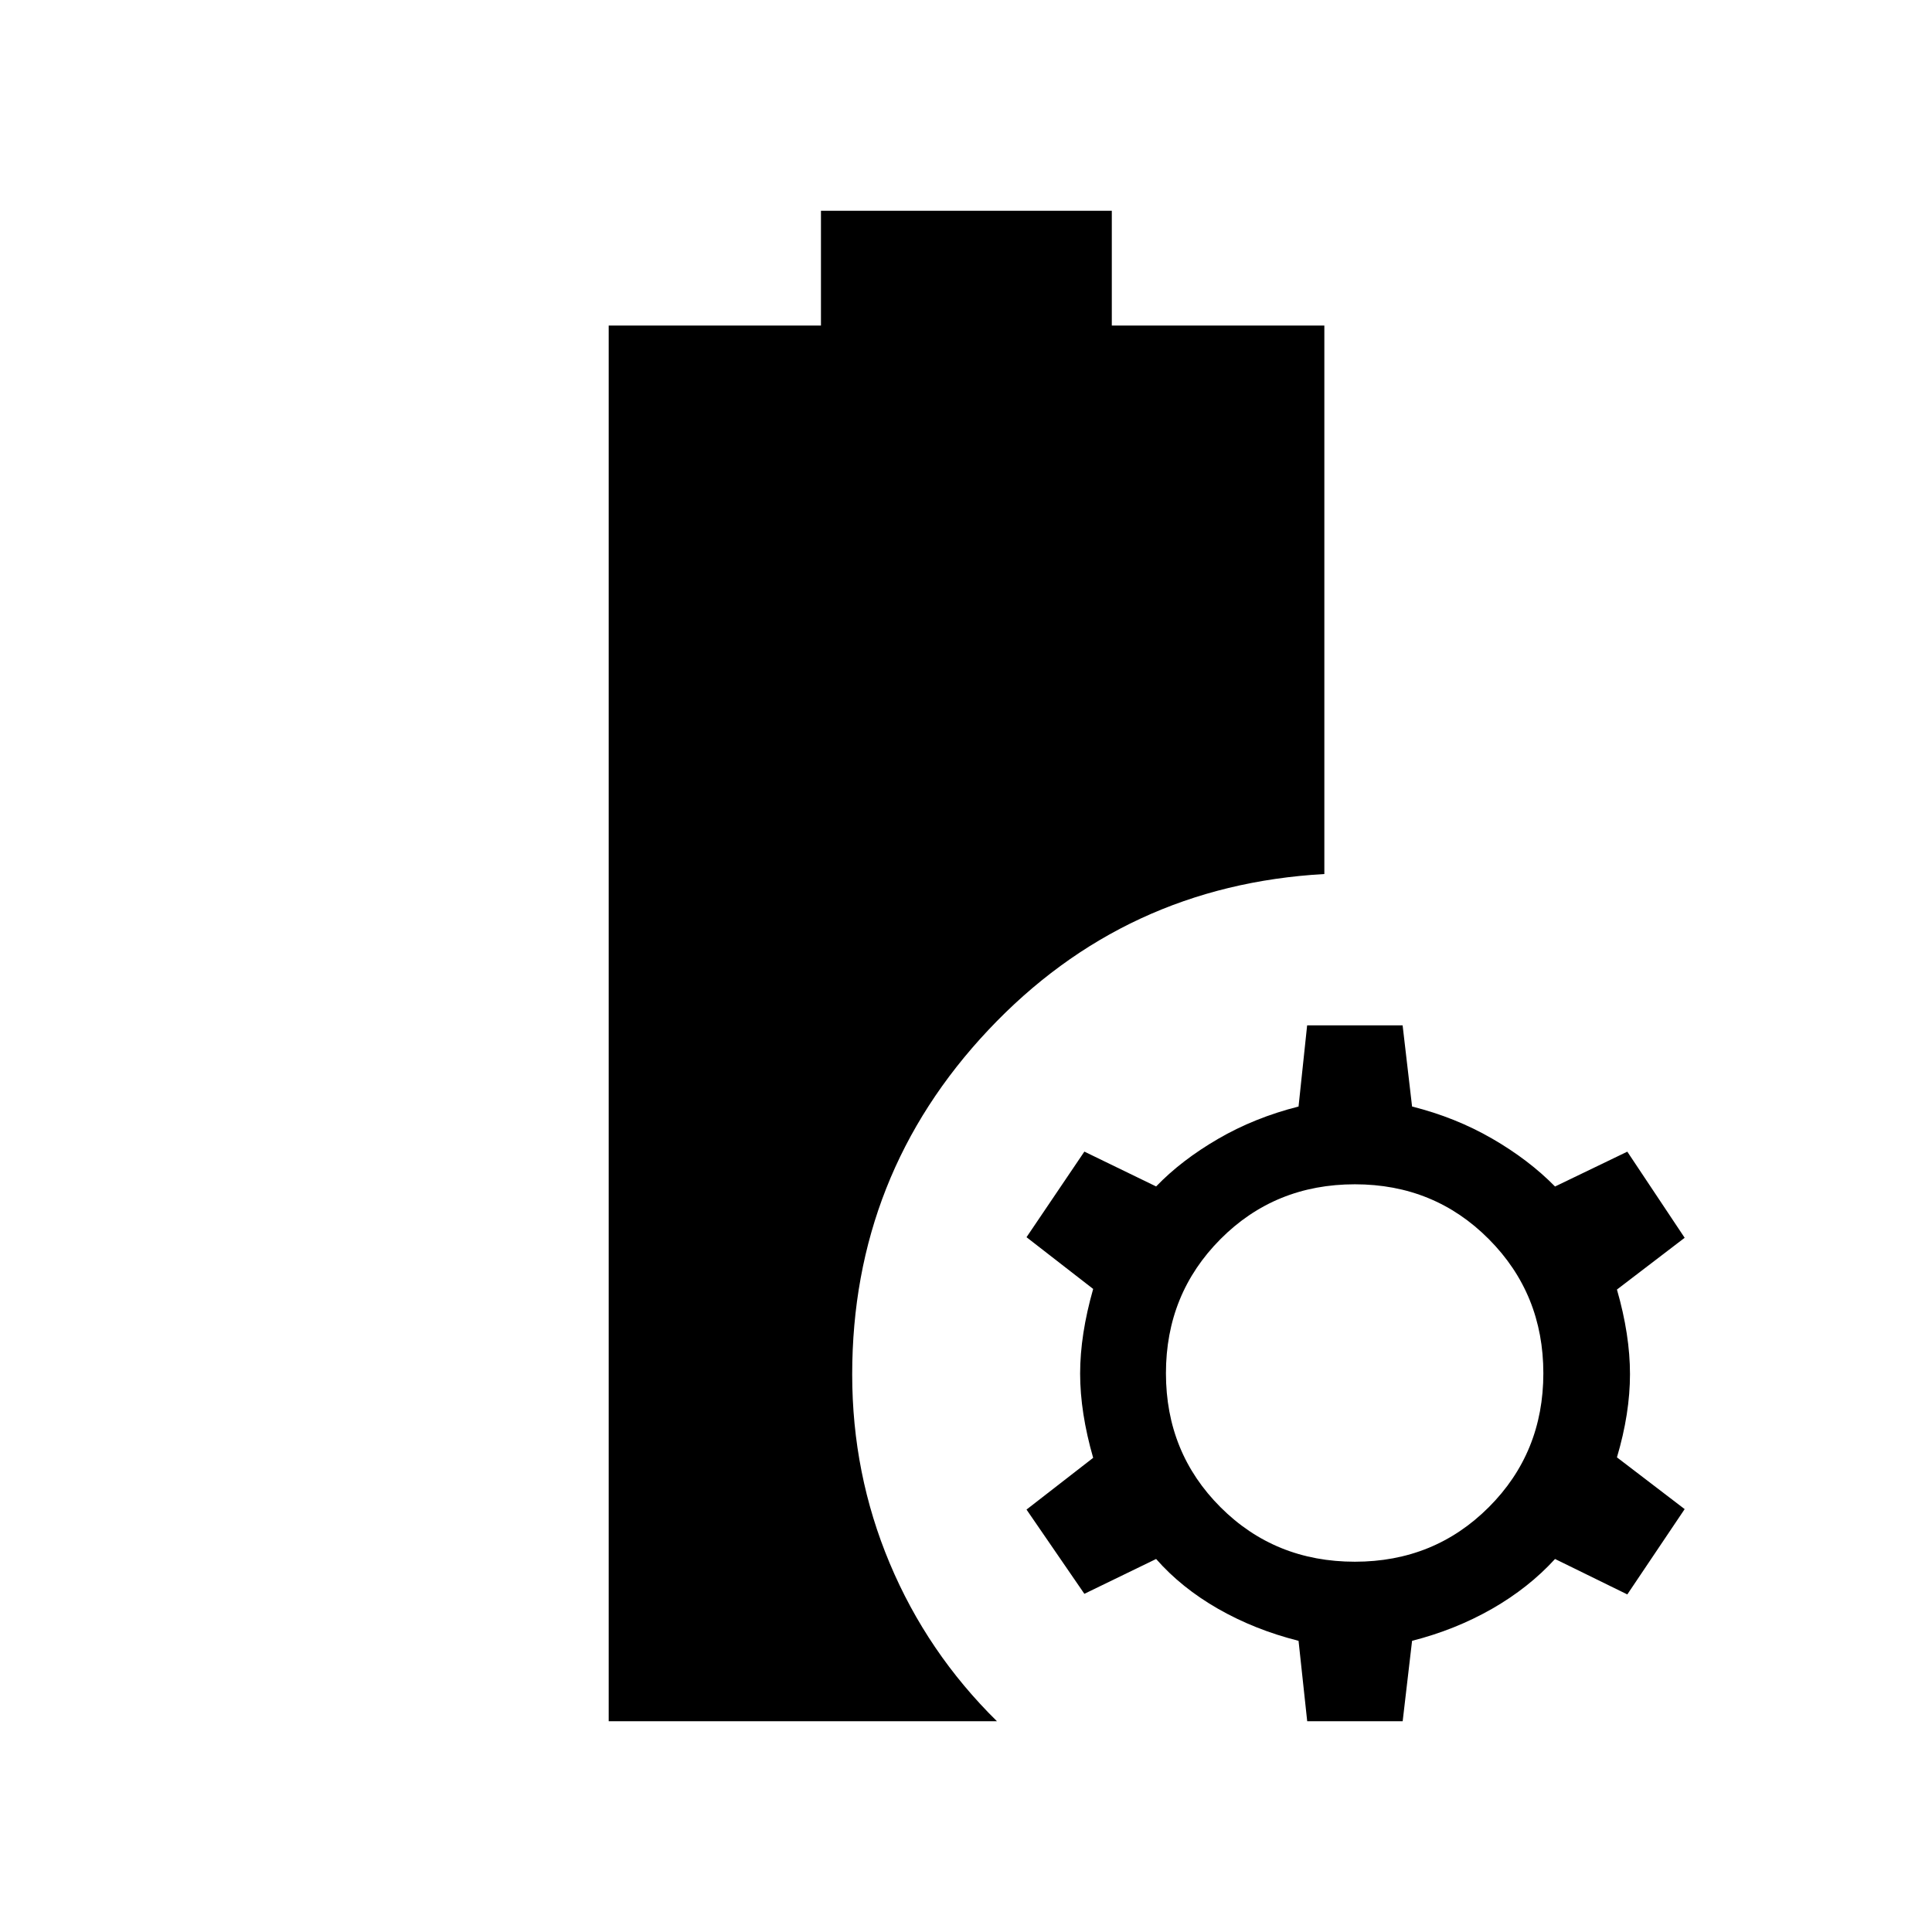 <svg xmlns="http://www.w3.org/2000/svg" height="40" viewBox="0 -960 960 960" width="40"><path d="M302.46-104.74v-693.49h105.47v-57.03h144.52v57.03h105.61v272.53q-99.23 5.57-166.92 77.46-67.69 71.89-67.69 171.2 0 49.4 18.64 93.81 18.64 44.41 53.28 78.49H302.46Zm347.08 0-4.3-39.94q-21.81-5.51-40.01-15.93-18.2-10.43-30.76-24.74l-35.65 17.31-28.75-41.86 33.12-25.71q-6.48-22.52-6.48-41.86 0-19.35 6.48-42.06l-33.12-25.71 28.75-42.53 35.65 17.31q12.56-13.04 30.76-23.62 18.2-10.58 40.01-16.09l4.27-40.34h47.44l4.7 40.34q21.56 5.41 39.76 15.93 18.2 10.51 31.28 23.81l35.91-17.31 28.5 42.79-33.65 25.72q6.48 22.51 6.48 42.03 0 19.51-6.48 41.35l33.65 25.72-28.5 42.39-35.91-17.61q-13.08 14.31-31.28 24.74-18.2 10.42-39.76 15.93l-4.67 39.94h-47.44Zm23.7-79.25q39.44 0 66.54-27.1 27.1-27.1 27.1-66.54 0-39.43-27.1-66.66-27.1-27.24-66.54-27.24-39.69 0-66.79 27.24-27.1 27.23-27.1 66.66 0 39.44 27.1 66.54 27.1 27.1 66.79 27.1Z"/></svg>